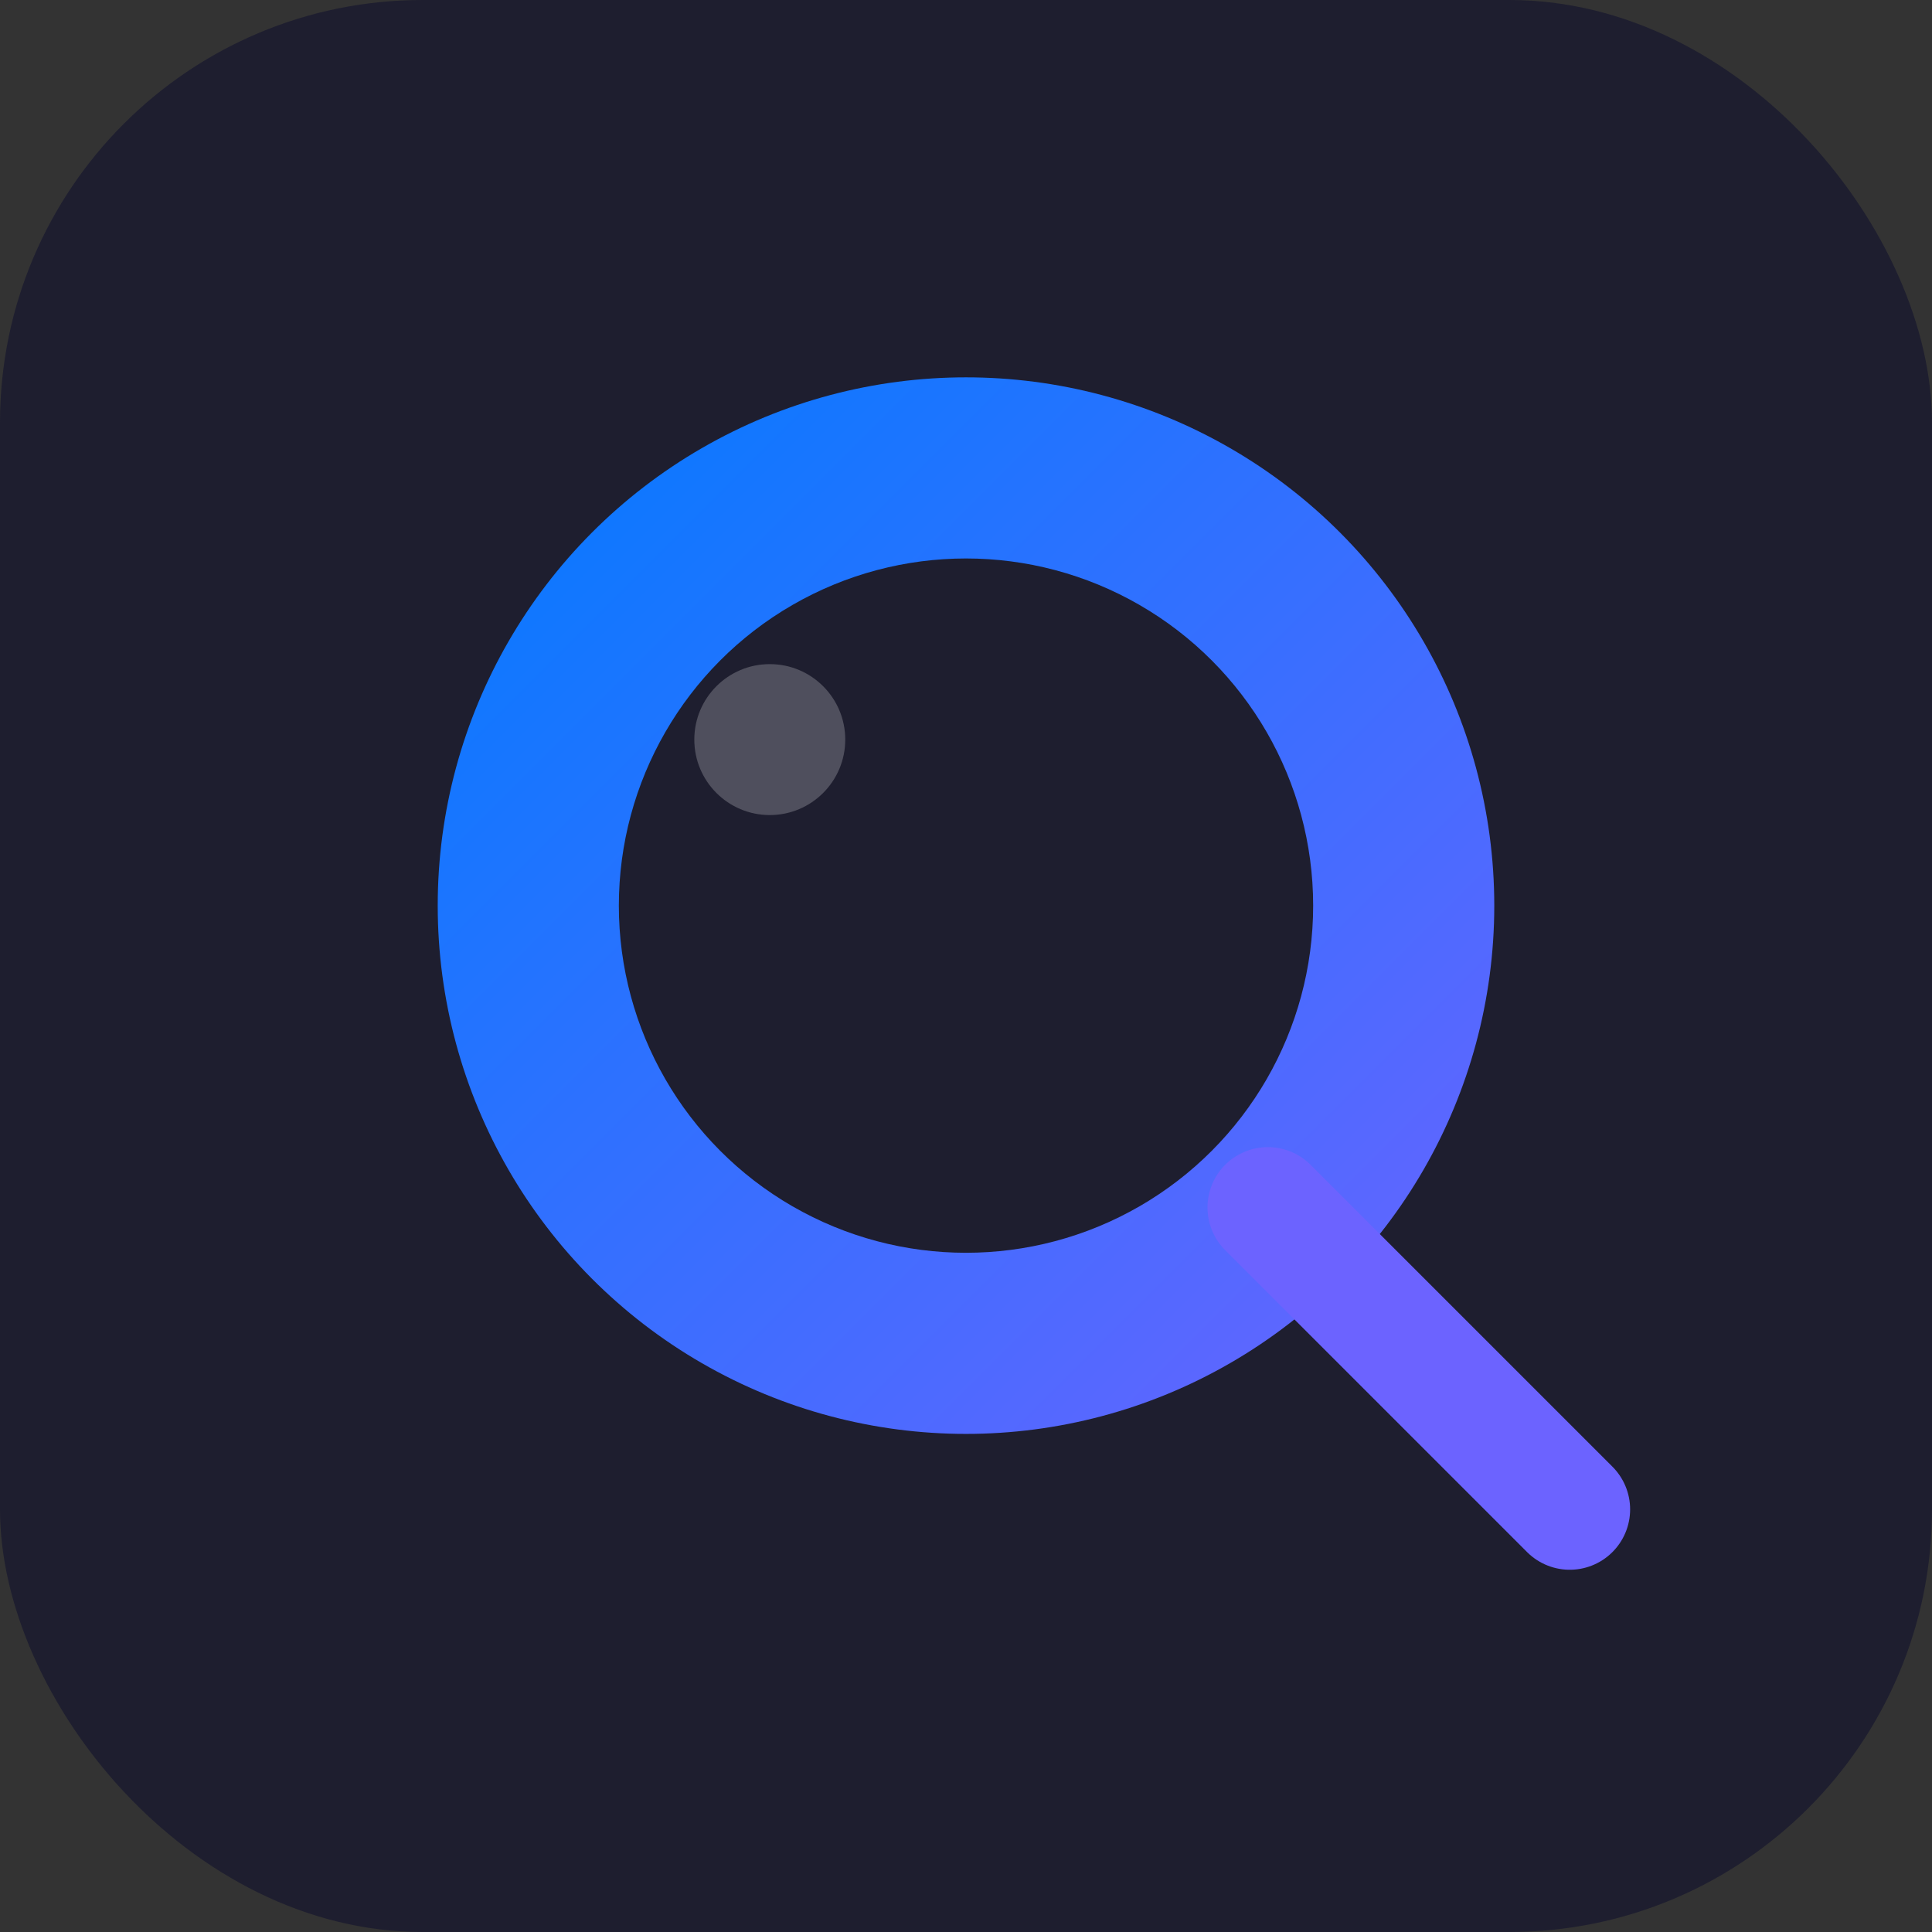 <svg width="256" height="256" viewBox="0 0 256 256" xmlns="http://www.w3.org/2000/svg" role="img" aria-label="FestQuest icon">
  <rect x="0" y="0" width="256" height="256" fill="#333333" stroke="none"/>
  <defs>
    <linearGradient id="fq-g" x1="0" y1="0" x2="1" y2="1">
      <stop offset="0%" stop-color="#007BFF"/>
      <stop offset="100%" stop-color="#6C63FF"/>
    </linearGradient>
  </defs>

  <rect x="0" y="0" width="256" height="256" rx="56" fill="#1E1E2F"/>
  <!-- Q ring -->
  <circle cx="128" cy="120" r="70" fill="url(#fq-g)"/>
  <circle cx="128" cy="120" r="46" fill="#1E1E2F"/>
  <!-- tail -->
  <line x1="168" y1="160" x2="208" y2="200" stroke="#6C63FF" stroke-width="16" stroke-linecap="round"/>
  <circle cx="102" cy="98" r="10" fill="#FFFFFF" opacity="0.22"/>
</svg>